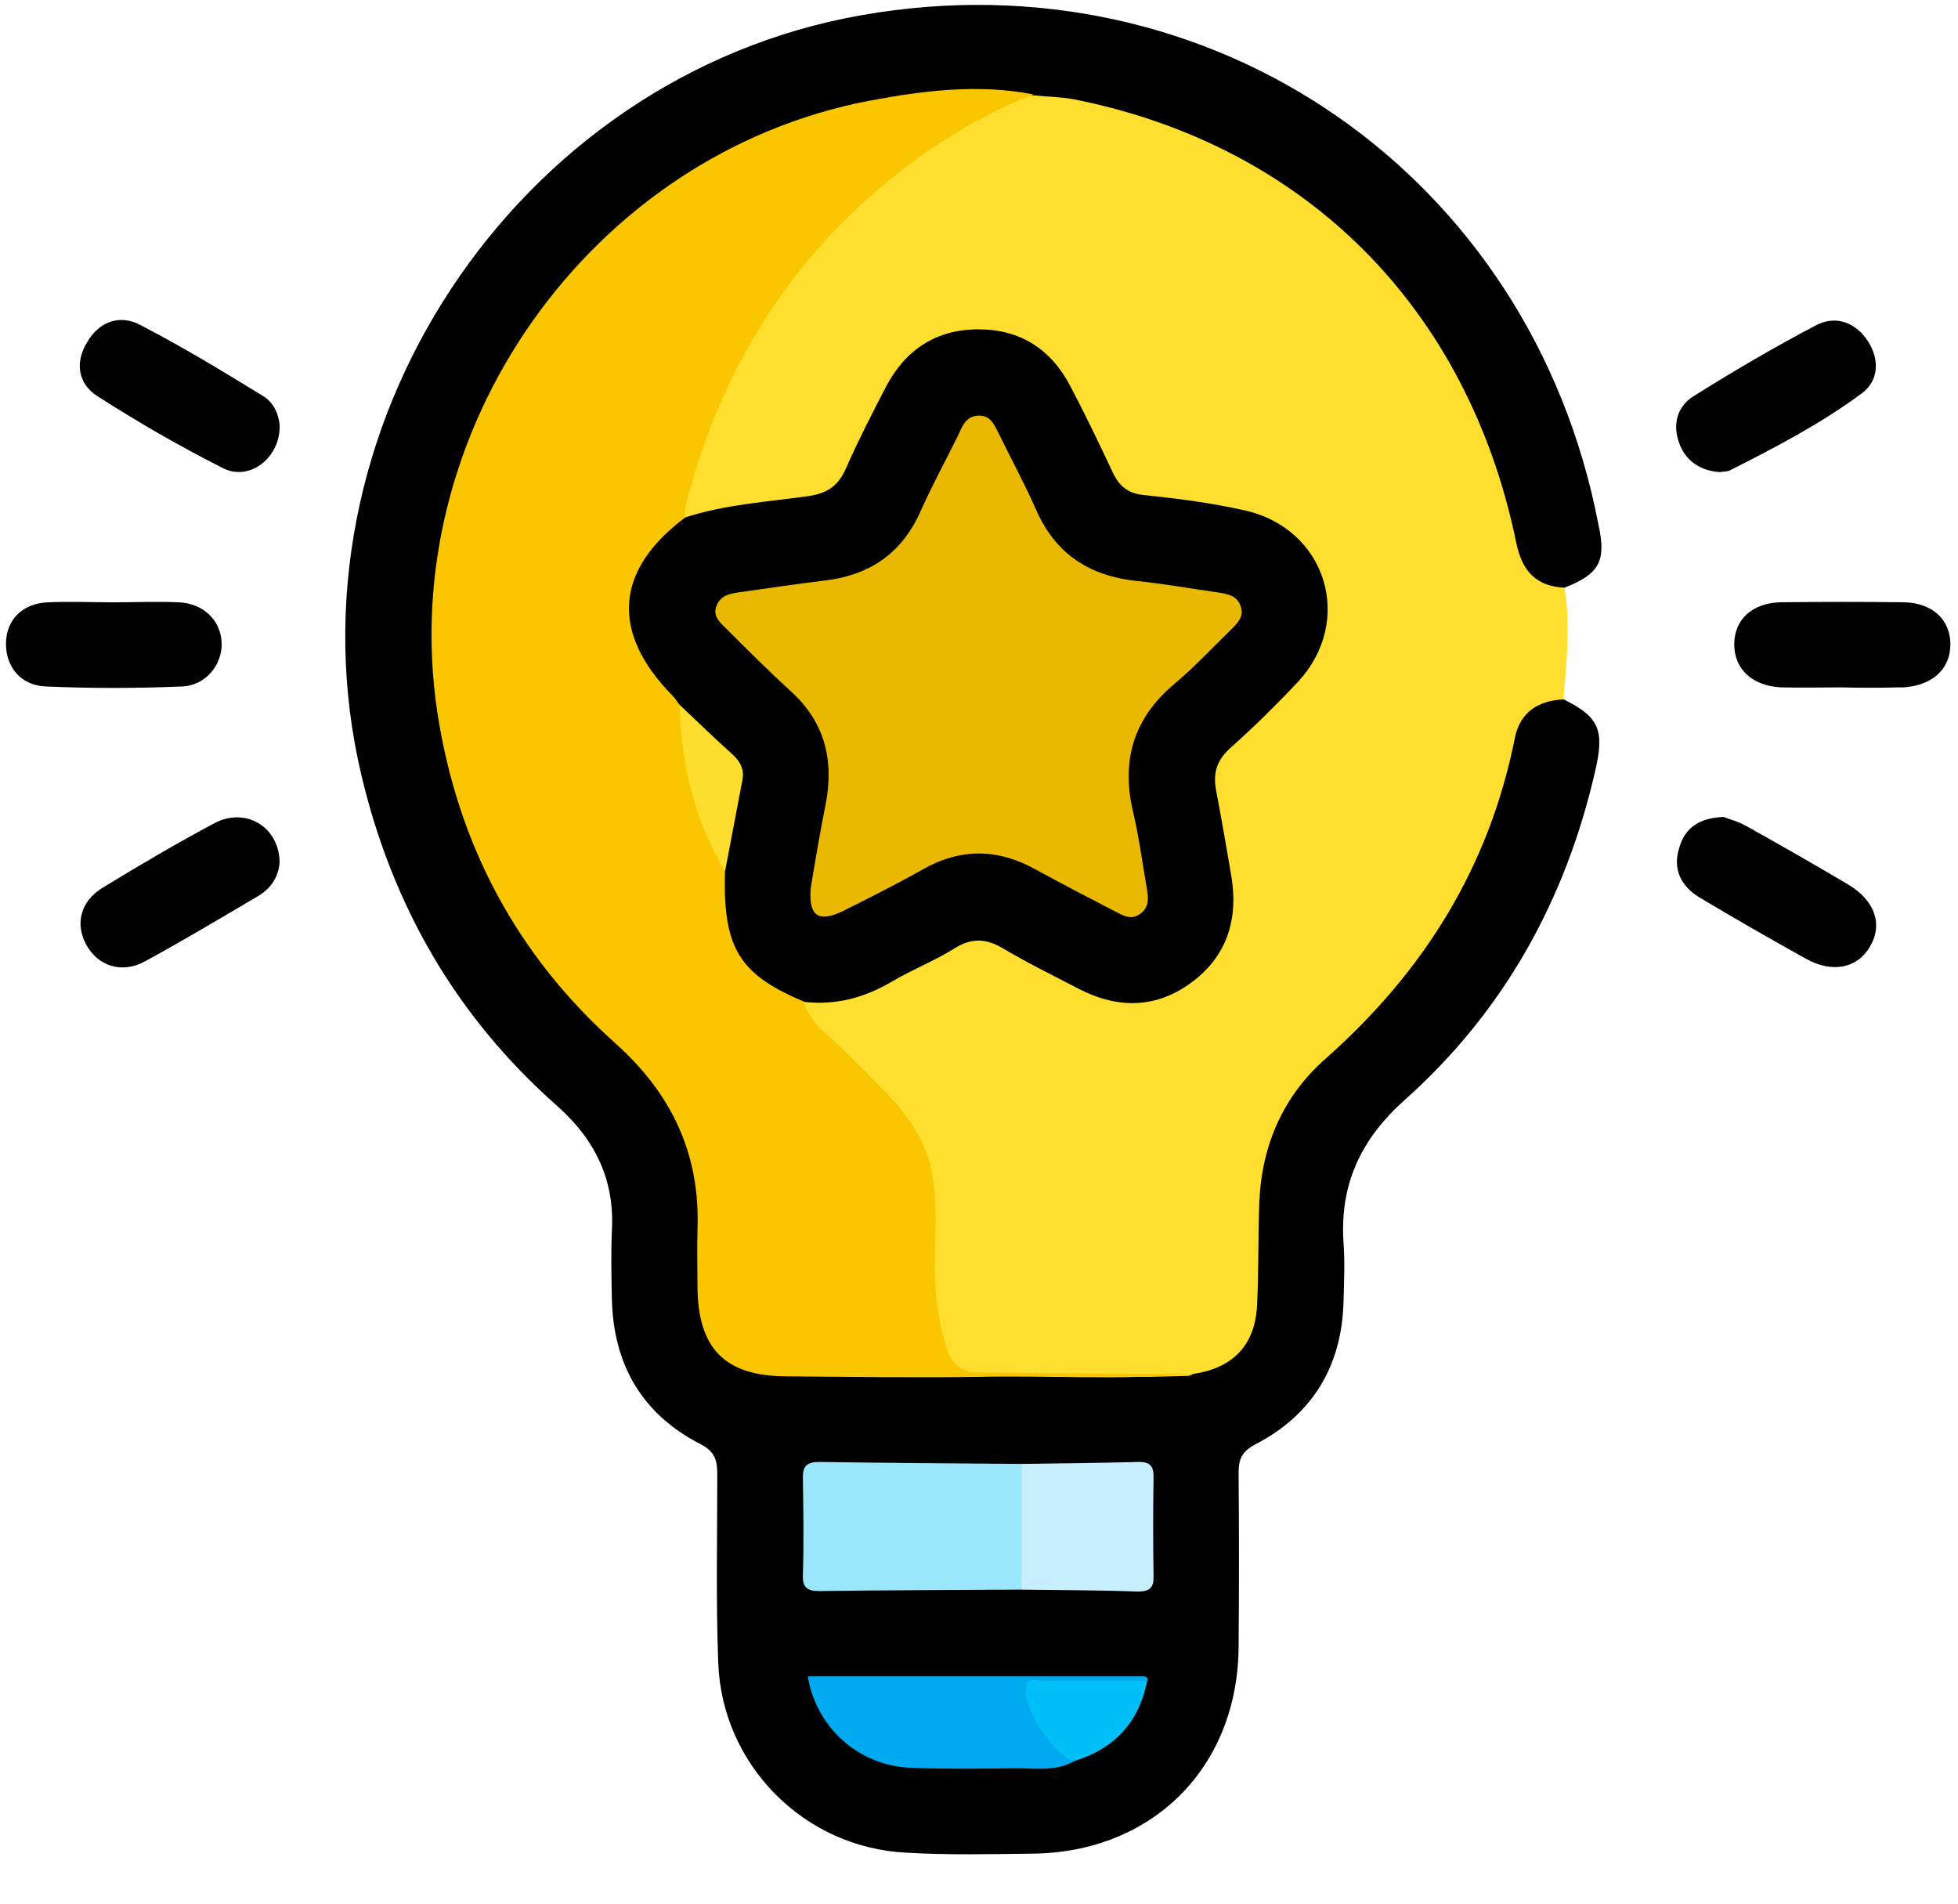 <svg width="36" height="35" viewBox="0 0 36 35" fill="none" xmlns="http://www.w3.org/2000/svg">
<path d="M28.764 10.803C28.88 11.497 28.8 12.181 28.746 12.875C28.186 13.159 27.973 13.648 27.831 14.244C27.386 16.04 26.479 17.596 25.172 18.912C24.745 19.347 24.274 19.739 23.919 20.245C23.341 21.072 23.305 22.041 23.225 22.993C23.198 23.322 23.225 23.651 23.216 23.988C23.198 24.86 22.763 25.313 21.874 25.402C20.655 25.402 19.429 25.411 18.21 25.402C17.579 25.402 17.437 25.278 17.233 24.682C17.01 24.033 17.028 23.366 17.073 22.708C17.144 21.579 16.77 20.663 15.917 19.925C15.605 19.65 15.321 19.338 15.028 19.036C14.885 18.885 14.725 18.743 14.752 18.503C14.796 18.387 14.894 18.343 14.992 18.334C15.854 18.307 16.557 17.854 17.259 17.436C17.766 17.134 18.219 17.107 18.717 17.445C19.117 17.72 19.58 17.916 20.024 18.112C21.367 18.689 22.683 17.694 22.505 16.244C22.443 15.747 22.354 15.24 22.256 14.742C22.167 14.315 22.265 13.96 22.594 13.648C22.958 13.302 23.323 12.937 23.669 12.573C24.185 12.021 24.407 11.381 24.15 10.643C23.901 9.95 23.358 9.612 22.656 9.487C22.158 9.398 21.651 9.318 21.153 9.265C20.727 9.212 20.46 8.998 20.282 8.616C20.078 8.172 19.855 7.736 19.624 7.3C19.268 6.642 18.771 6.18 17.97 6.207C17.188 6.233 16.663 6.633 16.352 7.336C16.157 7.78 15.934 8.225 15.703 8.652C15.517 8.998 15.25 9.212 14.841 9.256C14.103 9.336 13.365 9.514 12.618 9.559C12.458 9.416 12.502 9.238 12.556 9.07C13.498 5.647 15.534 3.139 18.797 1.681C18.86 1.655 18.931 1.646 19.002 1.637C20.326 1.637 21.553 2.063 22.692 2.686C25.537 4.251 27.359 6.616 27.991 9.834C28.079 10.341 28.417 10.554 28.764 10.803Z" fill="#FEDF2F"/>
<path d="M28.765 10.805C28.232 10.778 27.983 10.493 27.876 9.969C26.987 5.657 24 2.669 19.741 1.825C19.501 1.78 19.261 1.78 19.021 1.754C16.505 1.754 14.131 2.225 12.077 3.79C8.156 6.768 6.974 12.032 9.276 16.379C9.792 17.357 10.477 18.22 11.295 18.975C11.935 19.562 12.468 20.211 12.771 21.038C12.984 21.616 12.948 22.203 12.957 22.799C12.966 23.27 12.913 23.741 13.037 24.203C13.162 24.683 13.464 24.995 13.944 25.119C14.095 25.163 14.246 25.199 14.406 25.199C16.887 25.19 19.359 25.377 21.839 25.297C21.875 25.297 21.902 25.279 21.937 25.261C22.657 25.155 23.066 24.746 23.111 24.026C23.146 23.385 23.128 22.736 23.155 22.087C23.2 21.047 23.6 20.14 24.382 19.456C26.178 17.864 27.378 15.944 27.85 13.579C27.947 13.09 28.276 12.885 28.748 12.858C29.397 13.178 29.503 13.419 29.334 14.156C28.792 16.539 27.654 18.593 25.831 20.22C25.022 20.94 24.631 21.776 24.702 22.843C24.729 23.207 24.711 23.581 24.702 23.945C24.667 25.128 24.124 26.017 23.075 26.559C22.826 26.693 22.773 26.835 22.773 27.084C22.782 28.151 22.782 29.218 22.773 30.285C22.755 32.498 21.19 34.063 18.968 34.081C18.203 34.09 17.43 34.108 16.665 34.063C14.789 33.974 13.277 32.454 13.206 30.578C13.162 29.422 13.188 28.275 13.188 27.119C13.188 26.853 13.153 26.693 12.877 26.55C11.802 25.999 11.277 25.084 11.25 23.883C11.241 23.465 11.232 23.047 11.25 22.63C11.304 21.687 10.939 20.949 10.237 20.327C8.387 18.691 7.214 16.655 6.645 14.254C5.151 7.942 9.454 1.398 15.847 0.278C22.275 -0.851 28.152 3.212 29.388 9.64C29.539 10.316 29.405 10.556 28.765 10.805Z" fill="black"/>
<path d="M31.689 15.02C31.805 15.064 31.974 15.108 32.125 15.197C32.747 15.544 33.37 15.9 33.983 16.264C34.472 16.558 34.623 16.993 34.383 17.402C34.152 17.802 33.69 17.9 33.2 17.625C32.543 17.26 31.894 16.887 31.253 16.504C30.898 16.291 30.747 15.971 30.88 15.571C30.987 15.206 31.262 15.037 31.689 15.02Z" fill="#010101"/>
<path d="M5.141 15.838C5.132 16.096 4.998 16.327 4.74 16.478C4.047 16.887 3.362 17.296 2.66 17.678C2.233 17.909 1.798 17.758 1.584 17.367C1.38 16.985 1.478 16.576 1.878 16.327C2.562 15.909 3.256 15.5 3.958 15.127C4.518 14.842 5.123 15.198 5.141 15.838Z" fill="#010101"/>
<path d="M5.142 7.816C5.159 8.412 4.59 8.857 4.101 8.608C3.31 8.208 2.537 7.763 1.79 7.283C1.443 7.061 1.372 6.678 1.594 6.305C1.816 5.914 2.199 5.771 2.581 5.976C3.354 6.376 4.101 6.829 4.839 7.283C5.044 7.407 5.124 7.63 5.142 7.816Z" fill="#010101"/>
<path d="M2.083 11.074C2.483 11.074 2.884 11.056 3.284 11.074C3.737 11.092 4.057 11.403 4.075 11.812C4.093 12.212 3.79 12.604 3.346 12.621C2.51 12.657 1.674 12.657 0.839 12.621C0.376 12.604 0.101 12.248 0.11 11.821C0.118 11.394 0.412 11.092 0.883 11.074C1.283 11.056 1.683 11.074 2.083 11.074Z" fill="#010101"/>
<path d="M31.618 8.68C31.263 8.653 31.005 8.484 30.88 8.164C30.747 7.818 30.827 7.48 31.138 7.284C31.876 6.822 32.632 6.377 33.397 5.977C33.761 5.79 34.126 5.933 34.348 6.279C34.561 6.617 34.543 7 34.232 7.231C33.477 7.791 32.641 8.227 31.796 8.653C31.752 8.671 31.672 8.671 31.618 8.68Z" fill="#010101"/>
<path d="M33.851 12.638C33.486 12.638 33.122 12.647 32.748 12.638C32.215 12.611 31.886 12.3 31.886 11.847C31.886 11.393 32.215 11.082 32.748 11.073C33.495 11.064 34.251 11.064 34.998 11.073C35.531 11.082 35.86 11.393 35.86 11.847C35.86 12.3 35.531 12.602 34.998 12.638C34.962 12.638 34.926 12.638 34.891 12.638C34.553 12.647 34.206 12.647 33.851 12.638Z" fill="#010101"/>
<path d="M21.937 25.261C20.63 25.377 19.323 25.288 18.016 25.314C16.825 25.332 15.642 25.314 14.451 25.305C13.331 25.297 12.833 24.799 12.824 23.661C12.824 23.314 12.815 22.958 12.824 22.611C12.877 21.224 12.353 20.113 11.321 19.188C9.499 17.561 8.414 15.525 8.041 13.098C7.258 7.924 10.85 2.829 15.989 1.851C16.985 1.664 17.99 1.54 19.003 1.736C17.91 2.162 16.941 2.785 16.06 3.558C14.3 5.096 13.197 7.008 12.62 9.248C12.602 9.328 12.593 9.417 12.584 9.506C12.628 9.746 12.406 9.817 12.282 9.942C11.526 10.715 11.49 11.64 12.202 12.449C12.353 12.618 12.522 12.769 12.584 13C12.673 14.041 12.957 15.036 13.393 15.979C13.42 16.059 13.446 16.148 13.438 16.237C13.384 17.152 13.74 17.819 14.611 18.184C14.7 18.219 14.807 18.282 14.78 18.415C14.905 18.868 15.313 19.082 15.607 19.393C16.211 20.033 16.932 20.584 17.127 21.527C17.252 22.131 17.18 22.745 17.189 23.349C17.189 23.847 17.261 24.319 17.403 24.781C17.509 25.11 17.696 25.243 18.052 25.234C19.359 25.243 20.648 25.261 21.937 25.261Z" fill="#FAC600"/>
<path d="M12.493 12.954C12.448 12.901 12.413 12.838 12.368 12.794C11.222 11.629 11.302 10.482 12.6 9.513C13.338 9.273 14.102 9.229 14.858 9.122C15.223 9.069 15.418 8.926 15.56 8.597C15.783 8.091 16.04 7.593 16.298 7.095C16.654 6.428 17.214 6.055 17.988 6.055C18.761 6.055 19.321 6.419 19.677 7.095C19.952 7.619 20.21 8.153 20.459 8.686C20.584 8.953 20.753 9.078 21.055 9.104C21.66 9.167 22.273 9.247 22.869 9.38C24.389 9.709 24.914 11.416 23.856 12.545C23.464 12.963 23.047 13.372 22.62 13.754C22.362 13.985 22.3 14.225 22.362 14.546C22.46 15.061 22.549 15.577 22.637 16.093C22.771 16.875 22.575 17.559 21.926 18.049C21.277 18.538 20.575 18.555 19.855 18.191C19.375 17.942 18.886 17.702 18.423 17.426C18.112 17.248 17.854 17.248 17.552 17.435C17.187 17.666 16.77 17.826 16.396 18.049C15.898 18.342 15.374 18.484 14.796 18.422C13.586 17.915 13.293 17.435 13.329 16.021C13.24 15.568 13.373 15.123 13.453 14.688C13.524 14.323 13.435 14.048 13.178 13.799C12.911 13.55 12.626 13.31 12.493 12.954Z" fill="black"/>
<path d="M18.781 29.226C17.545 29.235 16.3 29.235 15.065 29.253C14.842 29.253 14.753 29.191 14.762 28.959C14.78 28.364 14.771 27.777 14.762 27.181C14.753 26.95 14.842 26.879 15.065 26.879C16.3 26.897 17.536 26.906 18.781 26.915C19.048 27.679 19.048 28.453 18.781 29.226Z" fill="#9AE7FC"/>
<path d="M19.742 32.385C19.404 32.572 19.03 32.51 18.666 32.51C18.017 32.519 17.377 32.527 16.727 32.501C15.776 32.456 15.003 31.754 14.852 30.82C16.914 30.82 18.968 30.82 21.022 30.82C21.066 30.82 21.12 30.838 21.093 30.909C20.64 31.176 20.133 31.016 19.662 31.043C18.986 31.069 18.933 31.149 19.27 31.754C19.404 31.994 19.617 32.154 19.742 32.385Z" fill="#00AAF0"/>
<path d="M18.781 29.227C18.781 28.453 18.781 27.689 18.781 26.915C19.492 26.906 20.204 26.897 20.915 26.88C21.146 26.871 21.217 26.951 21.209 27.182C21.2 27.777 21.2 28.364 21.209 28.96C21.217 29.182 21.155 29.262 20.915 29.262C20.204 29.236 19.492 29.236 18.781 29.227Z" fill="#C8EFFD"/>
<path d="M19.74 32.381C19.322 32.194 18.842 31.456 18.86 31.056C18.869 30.798 19.055 30.914 19.162 30.905C19.802 30.896 20.451 30.896 21.091 30.905C20.94 31.678 20.478 32.159 19.74 32.381Z" fill="#00C0F8"/>
<path d="M12.494 12.957C12.823 13.268 13.143 13.579 13.481 13.882C13.623 14.015 13.685 14.157 13.65 14.344C13.543 14.904 13.437 15.464 13.33 16.024C12.77 15.082 12.521 14.051 12.494 12.957Z" fill="#FDDE2E"/>
<path d="M14.904 16.336C14.984 15.856 15.073 15.323 15.18 14.789C15.34 13.971 15.162 13.269 14.53 12.7C14.13 12.335 13.748 11.953 13.366 11.571C13.241 11.446 13.09 11.331 13.179 11.126C13.259 10.939 13.428 10.913 13.615 10.886C14.13 10.815 14.646 10.735 15.171 10.673C15.98 10.575 16.567 10.184 16.913 9.428C17.127 8.948 17.376 8.486 17.607 8.023C17.687 7.854 17.749 7.65 17.989 7.641C18.229 7.632 18.291 7.837 18.38 8.005C18.602 8.459 18.843 8.903 19.047 9.366C19.403 10.184 20.034 10.593 20.905 10.682C21.412 10.735 21.91 10.824 22.408 10.895C22.586 10.922 22.755 10.957 22.817 11.162C22.87 11.339 22.755 11.455 22.639 11.571C22.292 11.909 21.954 12.273 21.581 12.584C20.834 13.216 20.612 13.998 20.834 14.931C20.941 15.385 21.003 15.856 21.083 16.318C21.11 16.487 21.145 16.665 20.968 16.799C20.79 16.932 20.639 16.825 20.479 16.745C19.998 16.496 19.518 16.247 19.047 15.989C18.345 15.598 17.66 15.589 16.958 15.989C16.469 16.265 15.971 16.514 15.473 16.763C15.046 16.959 14.868 16.843 14.904 16.336Z" fill="#E9B800"/>
</svg>
